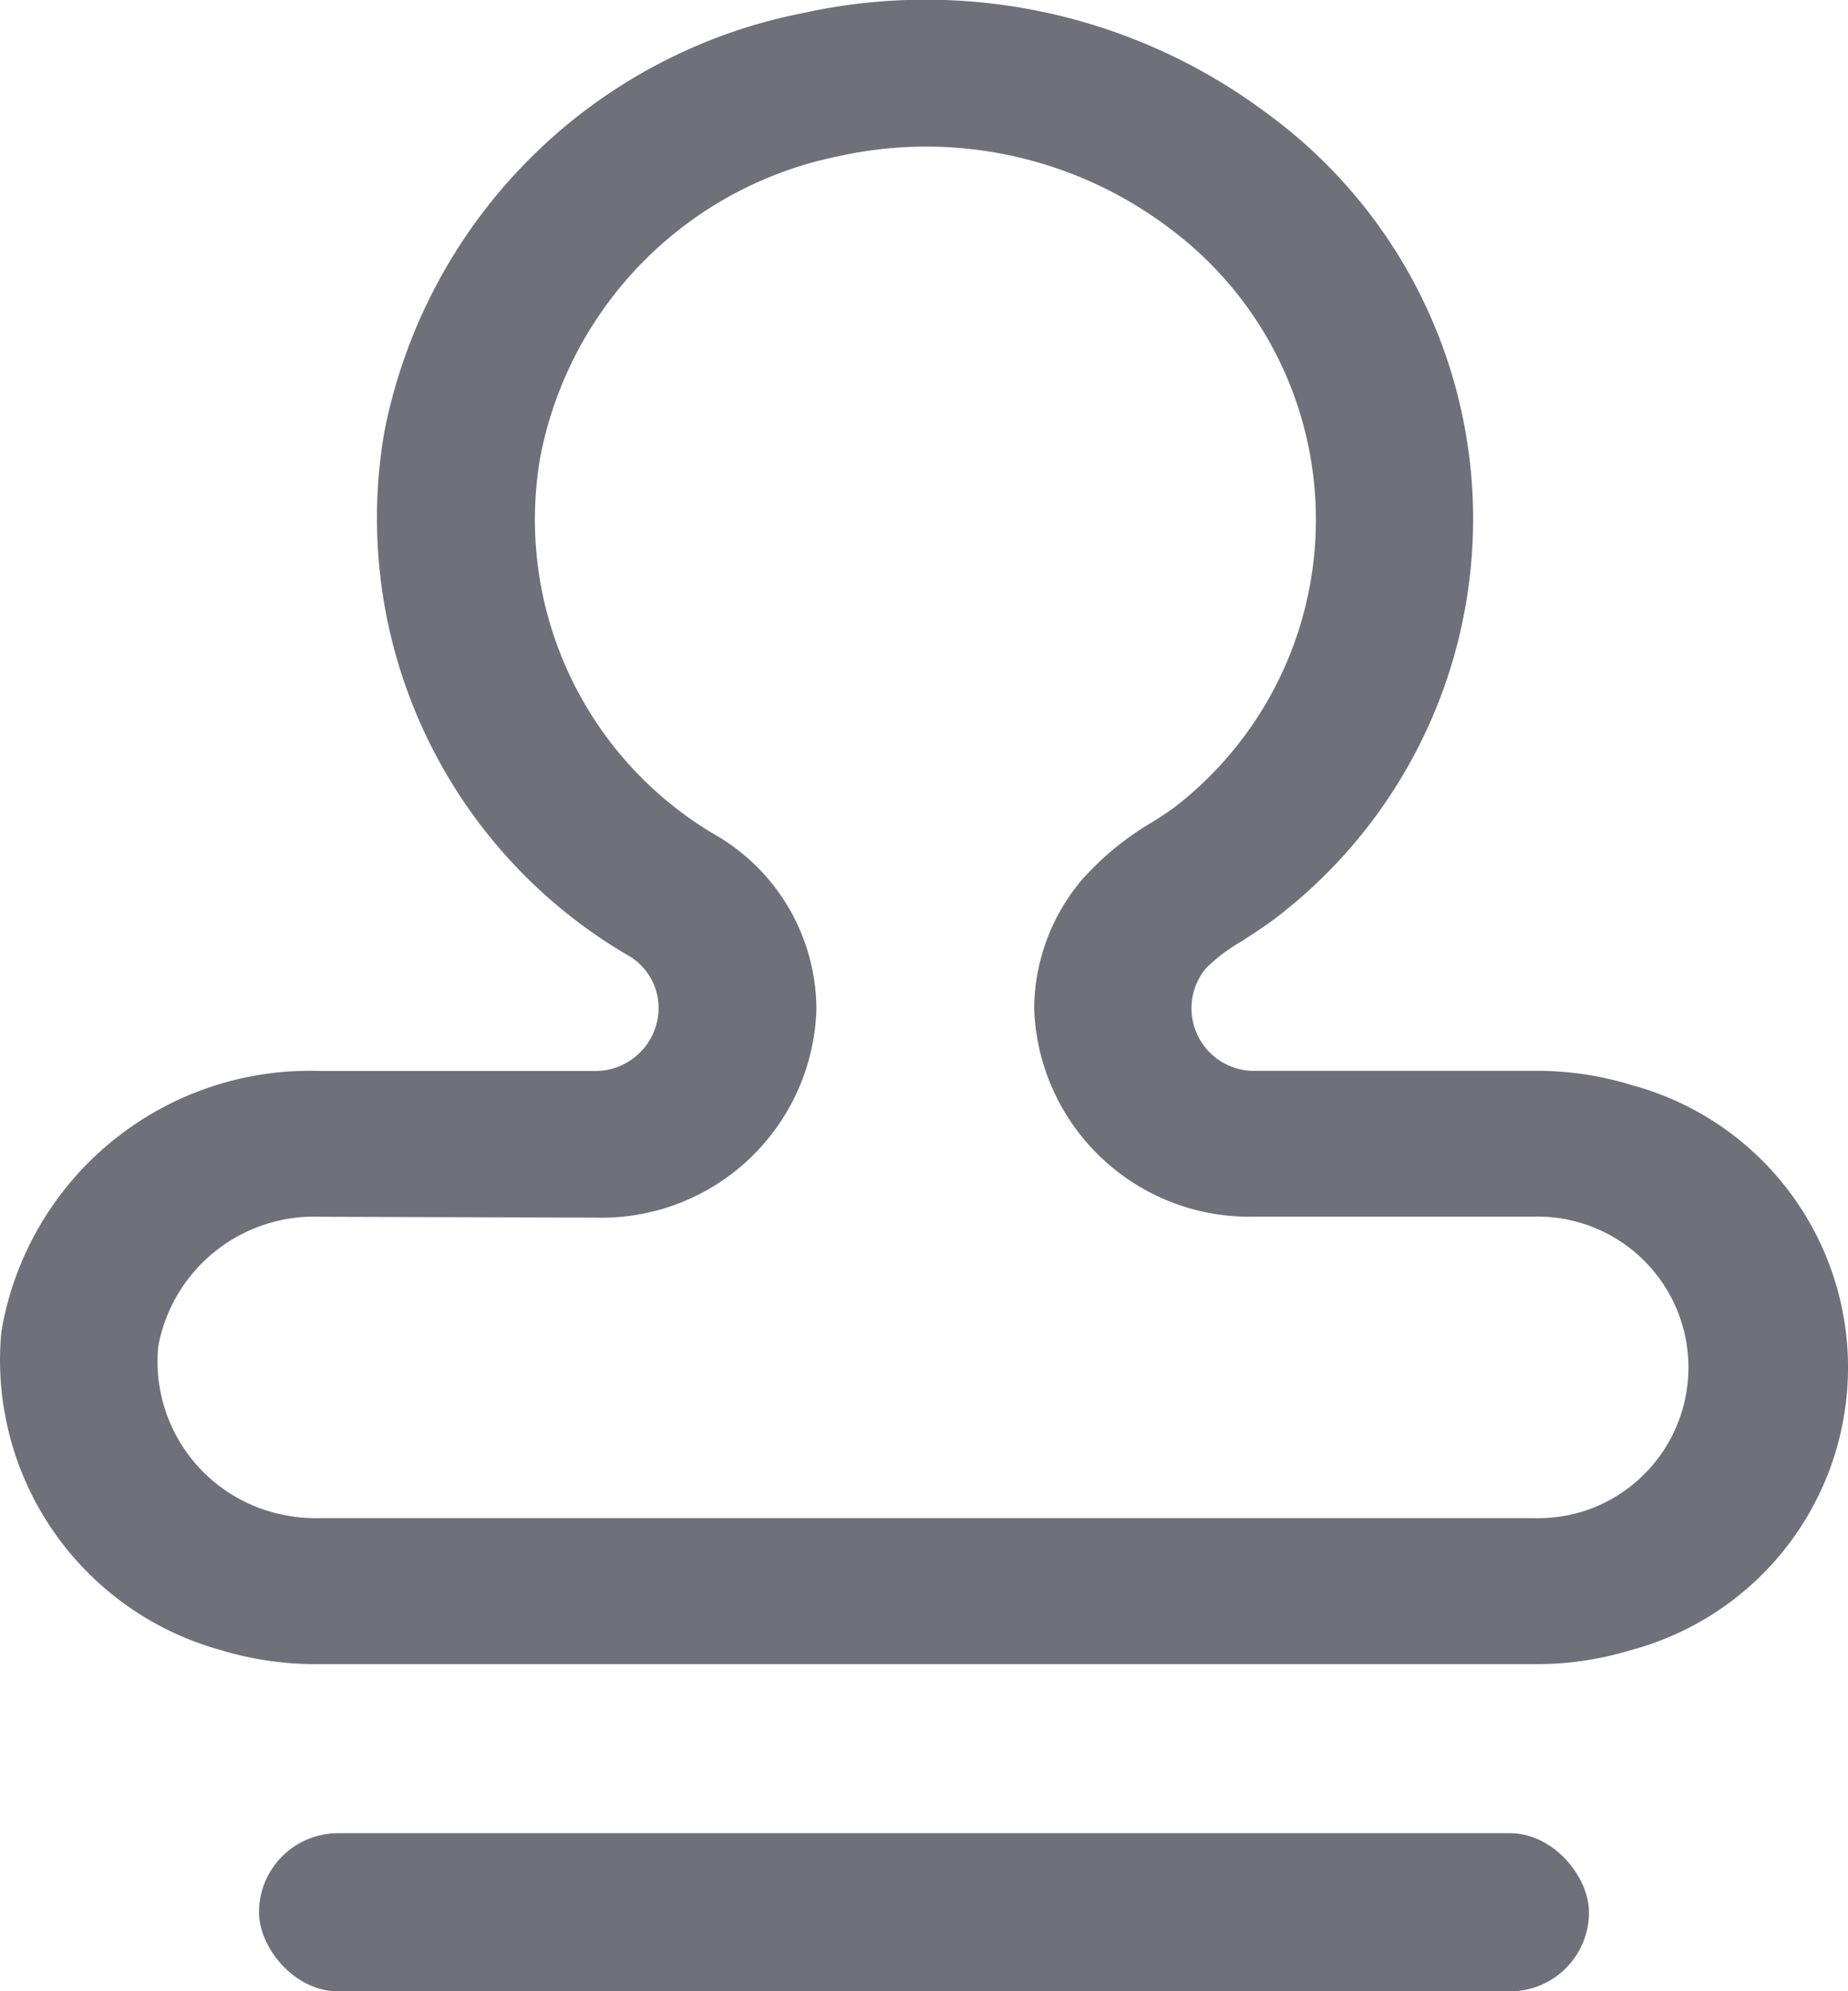 <svg xmlns="http://www.w3.org/2000/svg" width="13" height="14" viewBox="0 0 13 14">
  <g id="组_5135" data-name="组 5135" transform="translate(-56.932 -55.07)">
    <path id="路径_2688" data-name="路径 2688" d="M67.724,66.77H59.18a2.292,2.292,0,0,1-.7-.1,2.114,2.114,0,0,1-1.538-2.24A2.2,2.2,0,0,1,59.188,62.6h1.929a.445.445,0,0,0,.448-.44.426.426,0,0,0-.2-.364,3.559,3.559,0,0,1-1.729-3.691,3.732,3.732,0,0,1,2.944-2.943,4.007,4.007,0,0,1,3.27.709,3.529,3.529,0,0,1,.04,5.666c-.08.059-.147.1-.215.146a1.256,1.256,0,0,0-.259.194.44.44,0,0,0,.346.722h1.961a2.25,2.25,0,0,1,.687.1,2.056,2.056,0,0,1,0,3.971h0A2.262,2.262,0,0,1,67.724,66.77Zm-8.536-3.145a1.115,1.115,0,0,0-1.143.912A1.1,1.1,0,0,0,58.84,65.7a1.168,1.168,0,0,0,.341.044h8.544a1.1,1.1,0,0,0,.325-.042h0a1.061,1.061,0,0,0-.325-2.078H65.763a1.514,1.514,0,0,1-1.556-1.464,1.418,1.418,0,0,1,.332-.9,2.044,2.044,0,0,1,.506-.414c.051-.032.1-.065.149-.1a2.553,2.553,0,0,0-.044-4.078,2.839,2.839,0,0,0-2.317-.5,2.673,2.673,0,0,0-2.1,2.114,2.571,2.571,0,0,0,1.248,2.668,1.42,1.42,0,0,1,.694,1.223,1.512,1.512,0,0,1-1.555,1.458Z" fill="#70707a"/>
    <rect id="矩形_1856" data-name="矩形 1856" width="9.356" height="1.112" rx="0.556" transform="translate(58.754 67.959)" fill="#70707a"/>
  </g>
</svg>
